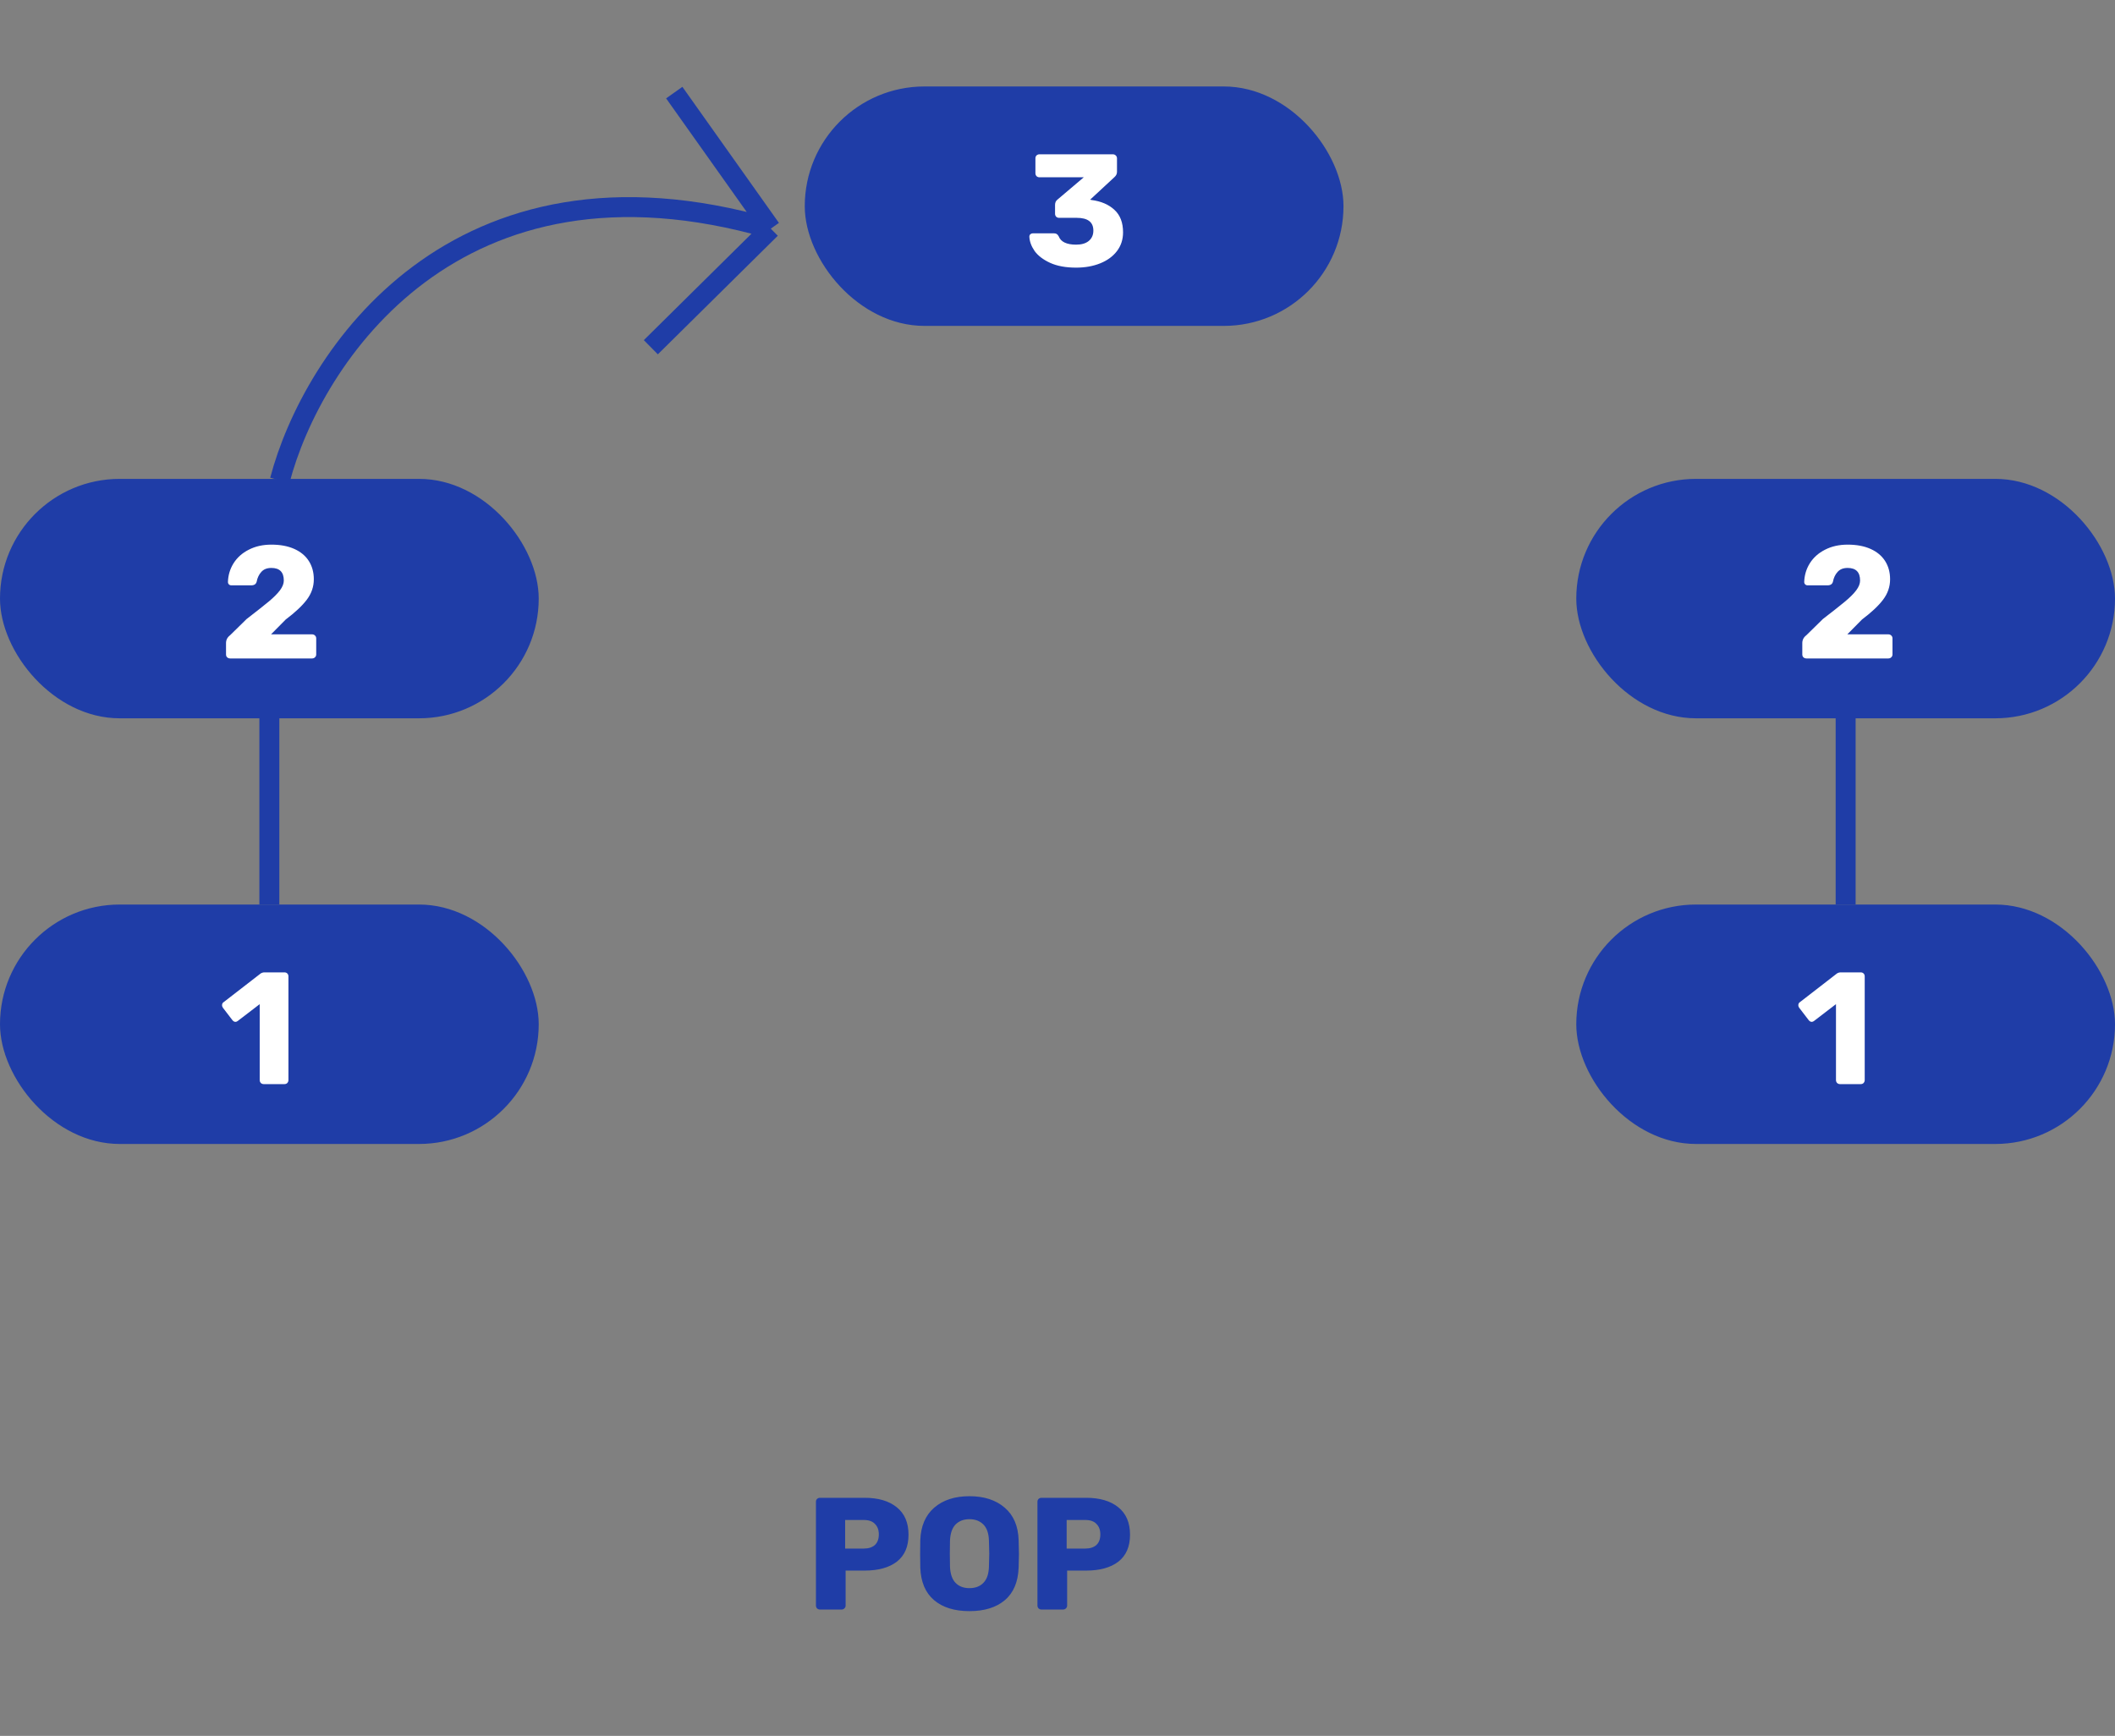 <svg width="318" height="261" viewBox="0 0 318 261" fill="none" xmlns="http://www.w3.org/2000/svg">
<rect x="0" y="0" width="318" height="261" fill="#808080" stroke="none"/>
<line x1="277.5" y1="107" x2="277.5" y2="136" stroke="#1F3DA7" stroke-width="3"/>
<rect x="237" y="136" width="81" height="36" rx="18" fill="#1F3DA7"/>
<path d="M276.648 163C276.488 163 276.344 162.944 276.216 162.832C276.104 162.704 276.048 162.56 276.048 162.4V150.976L272.76 153.496C272.648 153.592 272.528 153.64 272.4 153.64C272.224 153.64 272.064 153.544 271.92 153.352L270.504 151.504C270.424 151.376 270.384 151.256 270.384 151.144C270.384 150.92 270.48 150.752 270.672 150.64L276.192 146.368C276.368 146.256 276.56 146.2 276.768 146.2H279.768C279.944 146.2 280.088 146.256 280.2 146.368C280.312 146.48 280.368 146.624 280.368 146.8V162.4C280.368 162.56 280.312 162.704 280.2 162.832C280.088 162.944 279.944 163 279.768 163H276.648Z" fill="white"/>
<rect x="237" y="72" width="81" height="36" rx="18" fill="#1F3DA7"/>
<path d="M271.608 99C271.432 99 271.28 98.944 271.152 98.832C271.04 98.72 270.984 98.576 270.984 98.4V96.696C270.984 96.216 271.184 95.824 271.584 95.52L274.08 93.072C275.536 91.952 276.64 91.08 277.392 90.456C278.144 89.832 278.712 89.264 279.096 88.752C279.48 88.24 279.672 87.752 279.672 87.288C279.672 86.024 279.048 85.392 277.8 85.392C277.144 85.392 276.64 85.592 276.288 85.992C275.936 86.376 275.704 86.864 275.592 87.456C275.496 87.824 275.224 88.008 274.776 88.008H271.776C271.632 88.008 271.512 87.96 271.416 87.864C271.32 87.768 271.272 87.648 271.272 87.504C271.304 86.48 271.584 85.544 272.112 84.696C272.656 83.832 273.416 83.152 274.392 82.656C275.384 82.144 276.52 81.888 277.8 81.888C279.144 81.888 280.296 82.104 281.256 82.536C282.216 82.968 282.944 83.576 283.44 84.36C283.936 85.144 284.184 86.056 284.184 87.096C284.184 88.216 283.832 89.24 283.128 90.168C282.44 91.08 281.384 92.072 279.96 93.144L277.752 95.376H283.92C284.096 95.376 284.24 95.432 284.352 95.544C284.48 95.656 284.544 95.8 284.544 95.976V98.4C284.544 98.576 284.48 98.72 284.352 98.832C284.24 98.944 284.096 99 283.92 99H271.608Z" fill="white"/>
<line x1="40.5" y1="107" x2="40.5" y2="136" stroke="#1F3DA7" stroke-width="3"/>
<rect y="136" width="81" height="36" rx="18" fill="#1F3DA7"/>
<path d="M39.648 163C39.488 163 39.344 162.944 39.216 162.832C39.104 162.704 39.048 162.56 39.048 162.4V150.976L35.76 153.496C35.648 153.592 35.528 153.64 35.4 153.64C35.224 153.64 35.064 153.544 34.92 153.352L33.504 151.504C33.424 151.376 33.384 151.256 33.384 151.144C33.384 150.92 33.48 150.752 33.672 150.64L39.192 146.368C39.368 146.256 39.56 146.2 39.768 146.2H42.768C42.944 146.2 43.088 146.256 43.2 146.368C43.312 146.48 43.368 146.624 43.368 146.8V162.4C43.368 162.56 43.312 162.704 43.2 162.832C43.088 162.944 42.944 163 42.768 163H39.648Z" fill="white"/>
<rect y="72" width="81" height="36" rx="18" fill="#1F3DA7"/>
<path d="M34.608 99C34.432 99 34.28 98.944 34.152 98.832C34.04 98.72 33.984 98.576 33.984 98.4V96.696C33.984 96.216 34.184 95.824 34.584 95.52L37.08 93.072C38.536 91.952 39.64 91.08 40.392 90.456C41.144 89.832 41.712 89.264 42.096 88.752C42.48 88.24 42.672 87.752 42.672 87.288C42.672 86.024 42.048 85.392 40.8 85.392C40.144 85.392 39.64 85.592 39.288 85.992C38.936 86.376 38.704 86.864 38.592 87.456C38.496 87.824 38.224 88.008 37.776 88.008H34.776C34.632 88.008 34.512 87.96 34.416 87.864C34.32 87.768 34.272 87.648 34.272 87.504C34.304 86.48 34.584 85.544 35.112 84.696C35.656 83.832 36.416 83.152 37.392 82.656C38.384 82.144 39.52 81.888 40.8 81.888C42.144 81.888 43.296 82.104 44.256 82.536C45.216 82.968 45.944 83.576 46.44 84.36C46.936 85.144 47.184 86.056 47.184 87.096C47.184 88.216 46.832 89.24 46.128 90.168C45.44 91.08 44.384 92.072 42.96 93.144L40.752 95.376H46.92C47.096 95.376 47.24 95.432 47.352 95.544C47.48 95.656 47.544 95.8 47.544 95.976V98.4C47.544 98.576 47.48 98.72 47.352 98.832C47.24 98.944 47.096 99 46.92 99H34.608Z" fill="white"/>
<rect x="121" y="13" width="81" height="36" rx="18" fill="#1F3DA7"/>
<path d="M161.8 40.24C160.248 40.24 158.944 40 157.888 39.52C156.848 39.04 156.072 38.448 155.56 37.744C155.064 37.024 154.8 36.304 154.768 35.584C154.768 35.44 154.816 35.32 154.912 35.224C155.024 35.128 155.152 35.08 155.296 35.08H158.44C158.616 35.08 158.76 35.112 158.872 35.176C158.984 35.24 159.088 35.36 159.184 35.536C159.504 36.368 160.376 36.784 161.8 36.784C162.616 36.784 163.248 36.6 163.696 36.232C164.16 35.848 164.392 35.328 164.392 34.672C164.392 33.392 163.56 32.752 161.896 32.752H159.232C159.072 32.752 158.928 32.696 158.8 32.584C158.688 32.456 158.632 32.312 158.632 32.152V30.808C158.632 30.456 158.76 30.184 159.016 29.992L162.952 26.656H156.28C156.12 26.656 155.976 26.6 155.848 26.488C155.736 26.36 155.68 26.216 155.68 26.056V23.8C155.68 23.624 155.736 23.48 155.848 23.368C155.976 23.256 156.12 23.2 156.28 23.2H167.32C167.496 23.2 167.64 23.256 167.752 23.368C167.88 23.48 167.944 23.624 167.944 23.8V25.84C167.944 26.144 167.816 26.408 167.56 26.632L163.912 30.016L164.08 30.064C165.552 30.256 166.712 30.752 167.56 31.552C168.424 32.336 168.856 33.464 168.856 34.936C168.856 36.008 168.552 36.944 167.944 37.744C167.336 38.544 166.496 39.16 165.424 39.592C164.352 40.024 163.144 40.24 161.8 40.24Z" fill="white"/>
<path d="M42.08 72.211C46.887 53.876 68.379 20.641 115.891 34.38M115.891 34.38L101.376 13.923M115.891 34.38L97.856 52.207" stroke="#1F3DA7" stroke-width="3"/>
<path d="M123.28 242C123.12 242 122.976 241.944 122.848 241.832C122.736 241.704 122.68 241.56 122.68 241.4V225.8C122.68 225.624 122.736 225.48 122.848 225.368C122.976 225.256 123.12 225.2 123.28 225.2H130C132.048 225.2 133.656 225.672 134.824 226.616C136.008 227.56 136.6 228.936 136.6 230.744C136.6 232.536 136.016 233.888 134.848 234.8C133.68 235.696 132.064 236.144 130 236.144H127.144V241.4C127.144 241.576 127.08 241.72 126.952 241.832C126.84 241.944 126.696 242 126.52 242H123.28ZM129.88 232.832C130.584 232.832 131.136 232.656 131.536 232.304C131.936 231.936 132.136 231.4 132.136 230.696C132.136 230.04 131.944 229.52 131.56 229.136C131.192 228.736 130.632 228.536 129.88 228.536H127.072V232.832H129.88ZM145.763 242.24C143.507 242.24 141.731 241.688 140.435 240.584C139.139 239.48 138.451 237.856 138.371 235.712C138.355 235.248 138.347 234.56 138.347 233.648C138.347 232.72 138.355 232.024 138.371 231.56C138.451 229.448 139.147 227.824 140.459 226.688C141.787 225.536 143.555 224.96 145.763 224.96C147.971 224.96 149.739 225.536 151.067 226.688C152.395 227.824 153.091 229.448 153.155 231.56C153.187 232.488 153.203 233.184 153.203 233.648C153.203 234.096 153.187 234.784 153.155 235.712C153.075 237.856 152.387 239.48 151.091 240.584C149.795 241.688 148.019 242.24 145.763 242.24ZM145.763 238.784C146.643 238.784 147.339 238.52 147.851 237.992C148.379 237.464 148.659 236.656 148.691 235.568C148.723 234.64 148.739 233.984 148.739 233.6C148.739 233.184 148.723 232.528 148.691 231.632C148.659 230.544 148.379 229.736 147.851 229.208C147.323 228.68 146.627 228.416 145.763 228.416C144.899 228.416 144.203 228.68 143.675 229.208C143.163 229.736 142.883 230.544 142.835 231.632C142.819 232.08 142.811 232.736 142.811 233.6C142.811 234.448 142.819 235.104 142.835 235.568C142.883 236.656 143.163 237.464 143.675 237.992C144.187 238.52 144.883 238.784 145.763 238.784ZM156.585 242C156.425 242 156.281 241.944 156.153 241.832C156.041 241.704 155.985 241.56 155.985 241.4V225.8C155.985 225.624 156.041 225.48 156.153 225.368C156.281 225.256 156.425 225.2 156.585 225.2H163.305C165.353 225.2 166.961 225.672 168.129 226.616C169.313 227.56 169.905 228.936 169.905 230.744C169.905 232.536 169.321 233.888 168.153 234.8C166.985 235.696 165.369 236.144 163.305 236.144H160.449V241.4C160.449 241.576 160.385 241.72 160.257 241.832C160.145 241.944 160.001 242 159.825 242H156.585ZM163.185 232.832C163.889 232.832 164.441 232.656 164.841 232.304C165.241 231.936 165.441 231.4 165.441 230.696C165.441 230.04 165.249 229.52 164.865 229.136C164.497 228.736 163.937 228.536 163.185 228.536H160.377V232.832H163.185Z" fill="#1F3DA7"/>
</svg>
